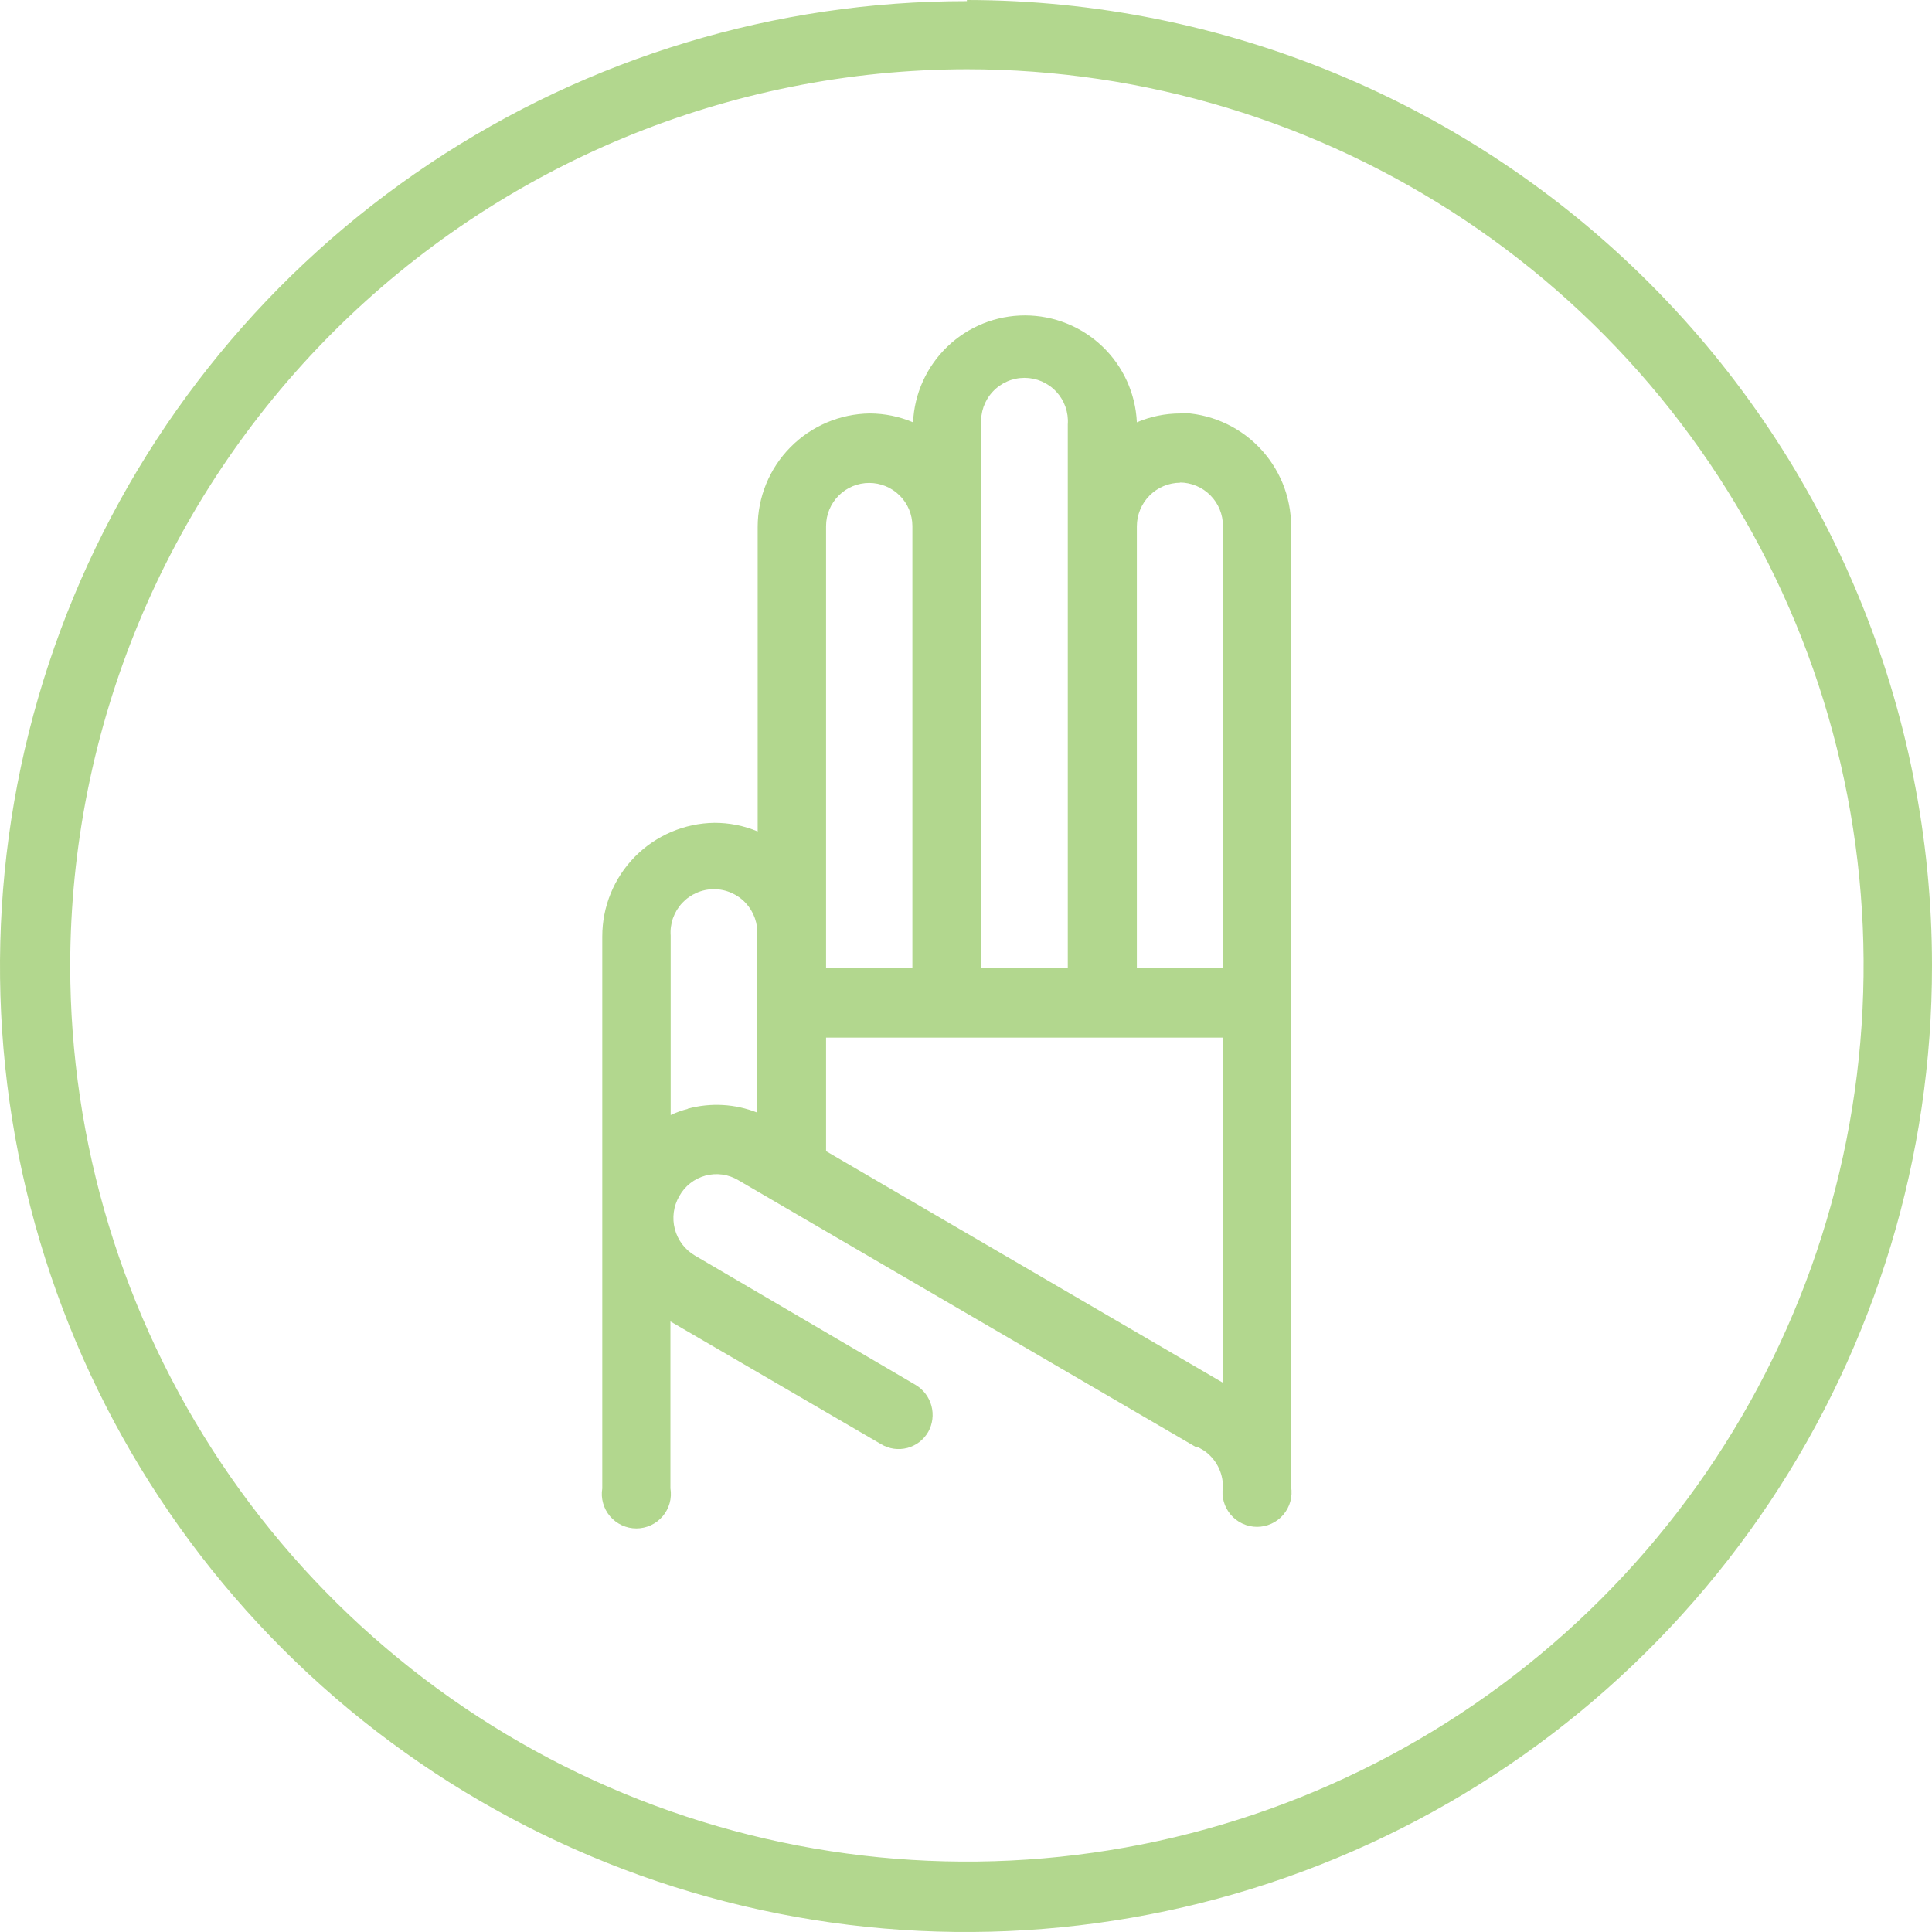<svg width="88" height="88" viewBox="0 0 88 88" fill="none" xmlns="http://www.w3.org/2000/svg">
<g clip-path="url(#clip0)">
<g opacity="0.6">
<path d="M37.626 52.434V47.263H55.704V62.983L37.626 52.434ZM31.324 50.51C31.056 50.577 30.796 50.671 30.548 50.789V42.619C30.528 42.349 30.564 42.077 30.654 41.821C30.745 41.565 30.887 41.33 31.072 41.131C31.257 40.932 31.481 40.774 31.73 40.666C31.979 40.557 32.247 40.501 32.519 40.501C32.791 40.501 33.059 40.557 33.308 40.666C33.557 40.774 33.781 40.932 33.966 41.131C34.151 41.33 34.293 41.565 34.383 41.821C34.473 42.077 34.51 42.349 34.49 42.619V50.676C33.481 50.277 32.37 50.215 31.324 50.5V50.51ZM37.626 23.962C37.626 23.441 37.833 22.941 38.202 22.573C38.57 22.204 39.07 21.997 39.592 21.997C40.113 21.997 40.613 22.204 40.982 22.573C41.351 22.941 41.558 23.441 41.558 23.962V44.078H37.626V23.973V23.962ZM44.693 19.329C44.674 19.058 44.71 18.787 44.8 18.53C44.891 18.274 45.032 18.04 45.218 17.841C45.402 17.642 45.626 17.484 45.875 17.375C46.124 17.267 46.393 17.211 46.665 17.211C46.936 17.211 47.205 17.267 47.454 17.375C47.703 17.484 47.927 17.642 48.112 17.841C48.297 18.04 48.439 18.274 48.529 18.53C48.619 18.787 48.656 19.058 48.636 19.329V44.078H44.693V19.34V19.329ZM53.738 21.977C53.997 21.978 54.254 22.03 54.493 22.131C54.733 22.232 54.95 22.378 55.132 22.563C55.315 22.747 55.459 22.965 55.557 23.206C55.655 23.446 55.705 23.703 55.704 23.962V44.078H51.782V23.973C51.782 23.448 51.99 22.944 52.36 22.572C52.73 22.2 53.233 21.99 53.758 21.987L53.738 21.977ZM53.758 18.833C53.079 18.833 52.407 18.97 51.782 19.236C51.723 17.925 51.16 16.687 50.211 15.78C49.261 14.873 47.999 14.367 46.685 14.367C45.372 14.367 44.109 14.873 43.16 15.78C42.211 16.687 41.648 17.925 41.589 19.236C40.964 18.971 40.292 18.834 39.612 18.833C38.253 18.852 36.955 19.405 36.001 20.373C35.046 21.34 34.511 22.645 34.511 24.004V37.872C33.885 37.609 33.213 37.476 32.534 37.479C31.175 37.498 29.877 38.052 28.922 39.019C27.968 39.987 27.433 41.291 27.433 42.65V67.792C27.396 68.017 27.408 68.247 27.47 68.467C27.53 68.686 27.639 68.89 27.786 69.064C27.934 69.237 28.118 69.377 28.325 69.473C28.532 69.568 28.757 69.618 28.985 69.618C29.213 69.618 29.438 69.568 29.645 69.473C29.852 69.377 30.036 69.237 30.184 69.064C30.331 68.89 30.439 68.686 30.501 68.467C30.562 68.247 30.574 68.017 30.537 67.792V60.19L40.14 65.785C40.318 65.891 40.514 65.959 40.719 65.988C40.923 66.016 41.131 66.003 41.331 65.951C41.53 65.897 41.717 65.805 41.88 65.679C42.044 65.553 42.181 65.396 42.282 65.217C42.481 64.857 42.532 64.434 42.426 64.037C42.32 63.64 42.065 63.299 41.713 63.086L31.655 57.191C31.201 56.926 30.872 56.492 30.738 55.984C30.604 55.476 30.677 54.936 30.941 54.482C31.066 54.254 31.237 54.054 31.441 53.894C31.646 53.733 31.881 53.616 32.132 53.548C32.383 53.481 32.645 53.464 32.903 53.5C33.161 53.536 33.408 53.624 33.631 53.758L54.503 65.93H54.596L54.845 66.075C55.111 66.259 55.327 66.505 55.477 66.791C55.627 67.078 55.704 67.396 55.704 67.719C55.667 67.944 55.679 68.174 55.74 68.394C55.801 68.614 55.91 68.817 56.057 68.991C56.205 69.165 56.389 69.305 56.596 69.4C56.803 69.496 57.028 69.546 57.256 69.546C57.484 69.546 57.709 69.496 57.916 69.4C58.123 69.305 58.307 69.165 58.455 68.991C58.602 68.817 58.711 68.614 58.772 68.394C58.833 68.174 58.845 67.944 58.808 67.719V23.973C58.808 22.614 58.273 21.309 57.318 20.342C56.364 19.374 55.066 18.821 53.707 18.802" fill="#7FBC42"/>
<path d="M44.041 3.154C52.12 3.154 60.016 5.548 66.733 10.034C73.45 14.519 78.685 20.894 81.776 28.353C84.868 35.812 85.676 44.019 84.1 51.938C82.525 59.856 78.634 67.129 72.922 72.838C67.21 78.547 59.932 82.435 52.01 84.01C44.087 85.585 35.874 84.776 28.411 81.687C20.948 78.597 14.569 73.365 10.081 66.652C5.593 59.94 3.198 52.047 3.198 43.974C3.211 33.152 7.519 22.777 15.175 15.125C22.832 7.473 33.213 3.168 44.041 3.154ZM44.041 0.052C35.335 0.044 26.822 2.617 19.58 7.446C12.337 12.275 6.691 19.143 3.356 27.181C0.021 35.218 -0.853 44.064 0.844 52.598C2.541 61.133 6.734 68.972 12.891 75.124C19.048 81.276 26.893 85.464 35.432 87.158C43.972 88.853 52.823 87.977 60.864 84.642C68.906 81.307 75.777 75.662 80.607 68.423C85.437 61.184 88.01 52.675 88 43.974C88 32.319 83.37 21.14 75.127 12.894C66.885 4.649 55.704 0.011 44.041 0V0.052Z" fill="#7FBC42"/>
</g>
</g>
<defs>
<clipPath id="clip0">
<path d="M0 0H88V88H0V0Z" fill="white"/>
</clipPath>
</defs>
</svg>
